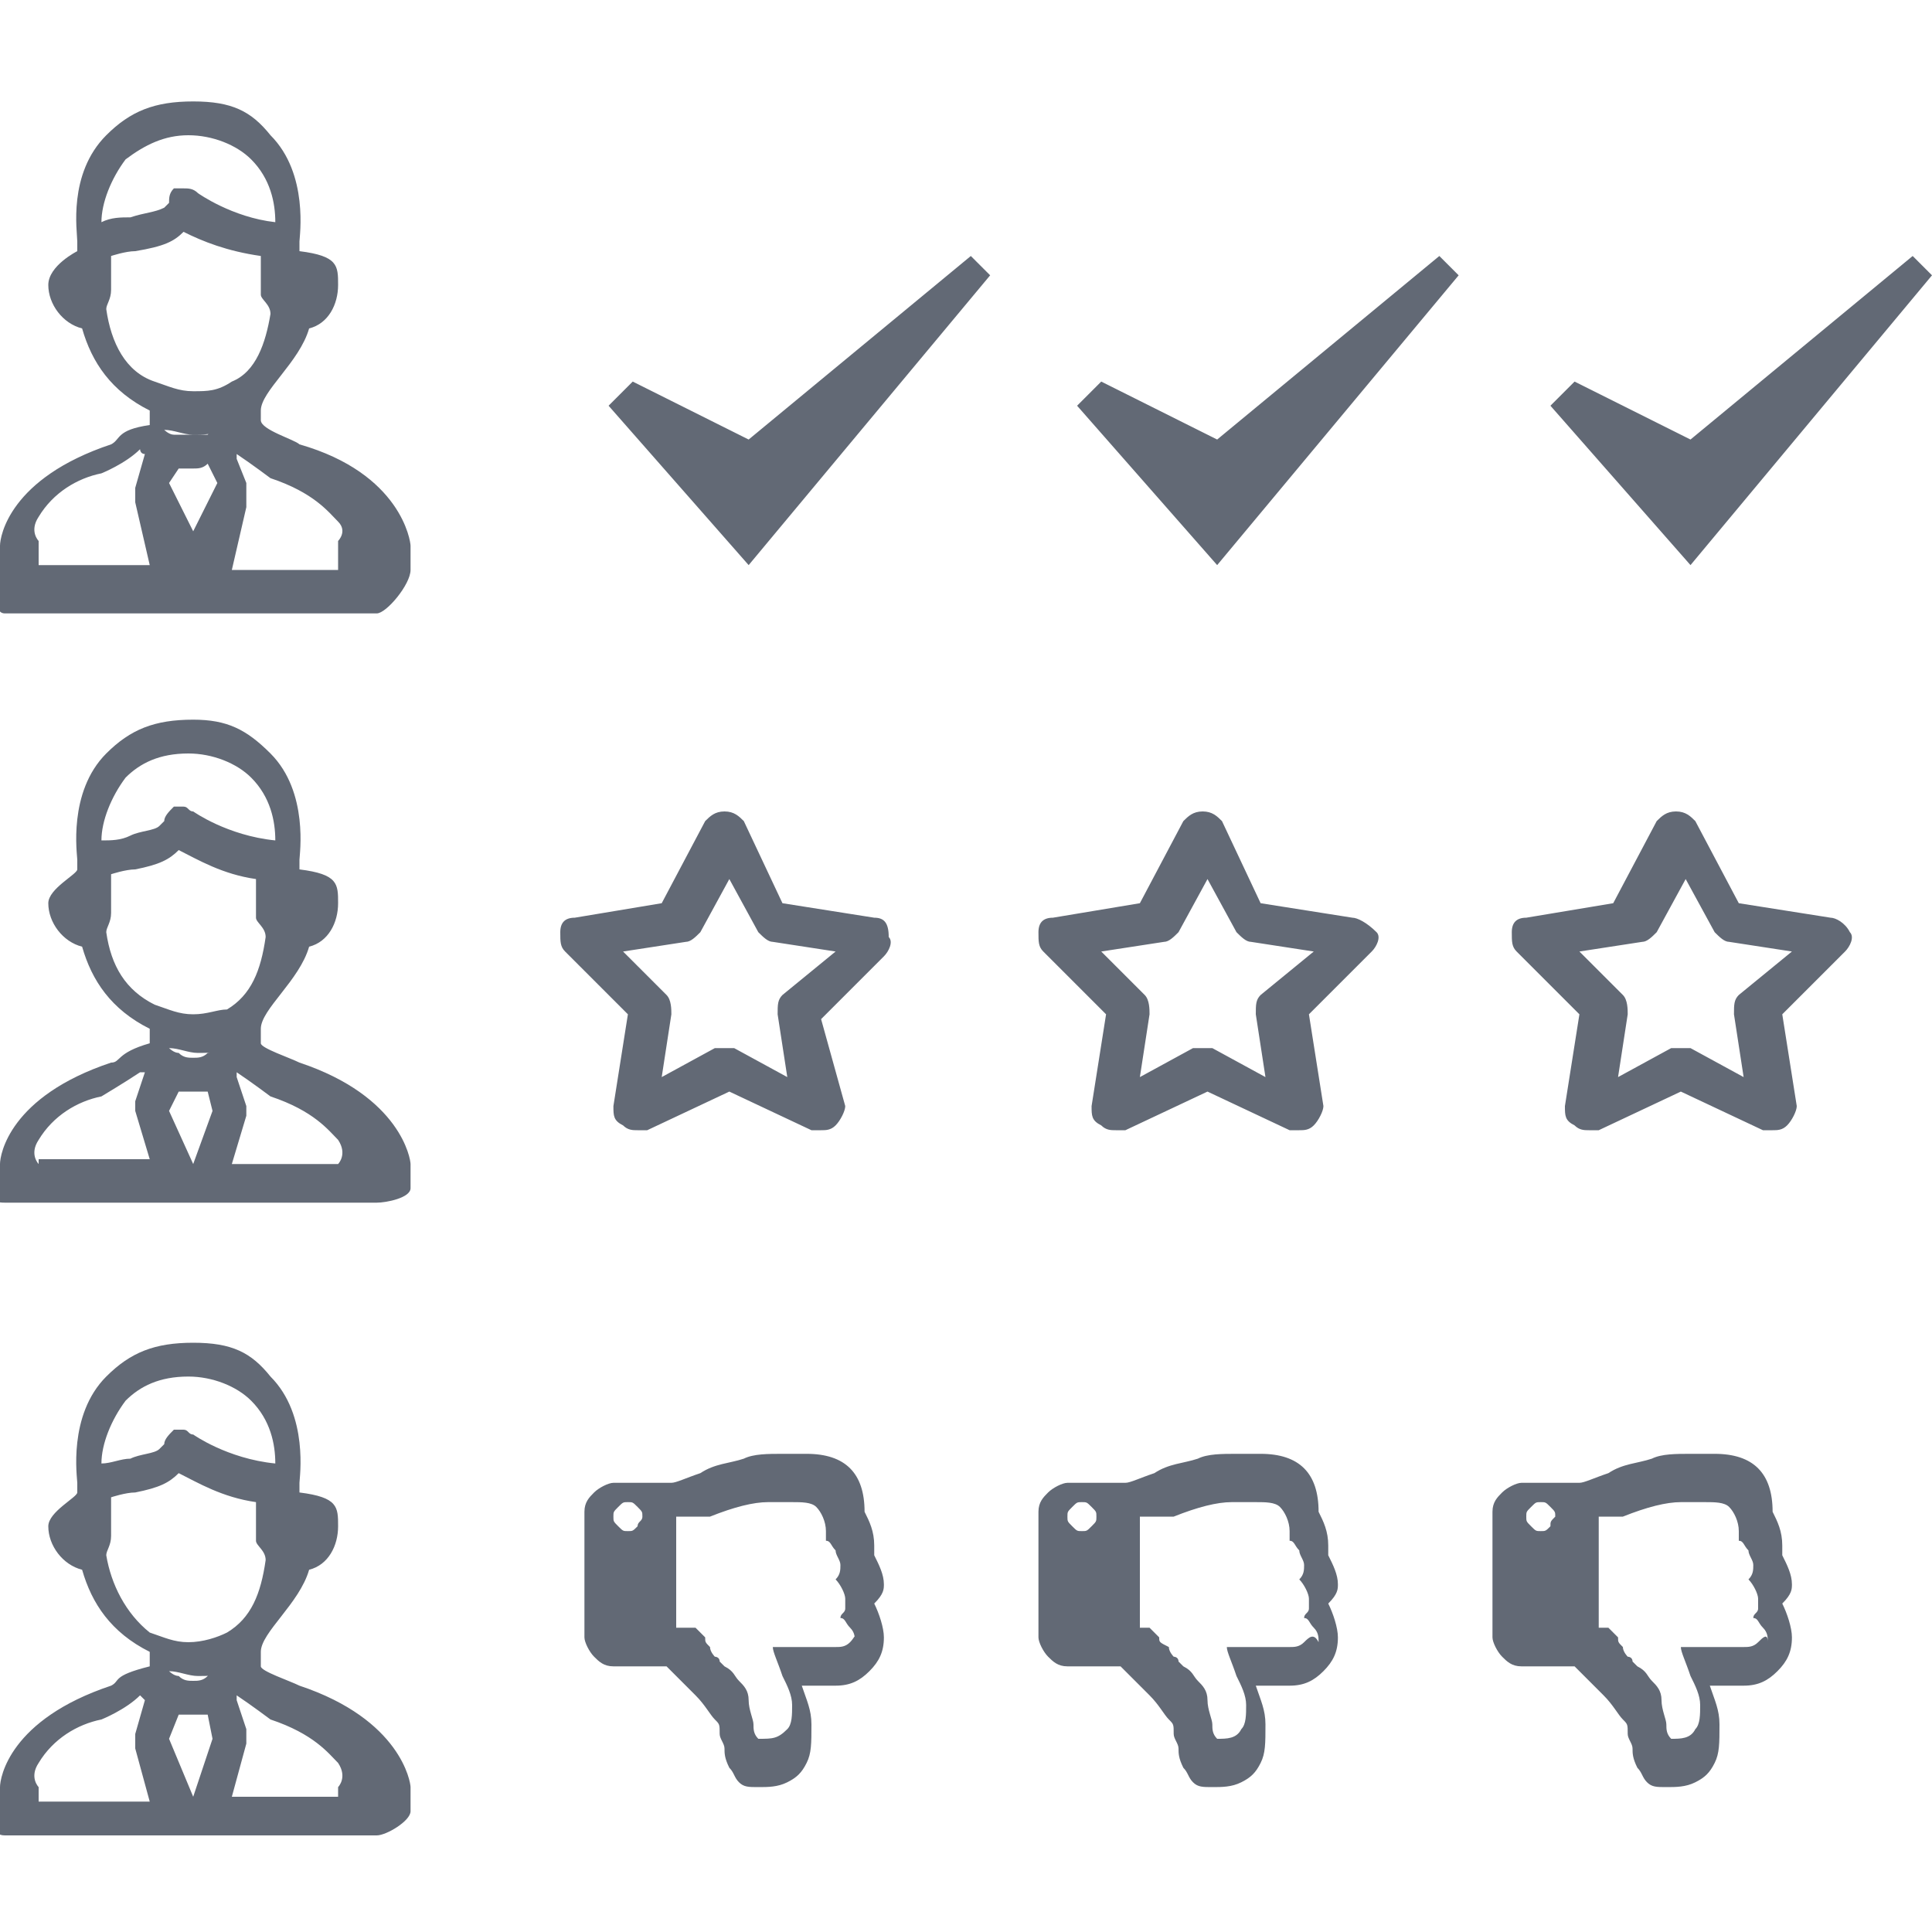 <?xml version="1.0" encoding="utf-8"?>
<!-- Generator: Adobe Illustrator 19.2.0, SVG Export Plug-In . SVG Version: 6.00 Build 0)  -->
<svg version="1.1" id="Layer_1" xmlns="http://www.w3.org/2000/svg" xmlns:xlink="http://www.w3.org/1999/xlink" x="0px" y="0px"
	 viewBox="0 0 40 40" style="enable-background:new 0 0 40 40;" xml:space="preserve">
<style type="text/css">
	.st0{fill:#626975;}
</style>
<g>
	<g>
		<path class="st0" d="M15.5,9.1l-2.4-1.2l-0.5,0.5l2.9,3.3l5-6l-0.4-0.4L15.5,9.1z M25.2,9.1l-2.4-1.2l-0.5,0.5l2.9,3.3l5-6
			l-0.4-0.4L25.2,9.1z M40,5.7l-0.4-0.4L35,9.1l-2.4-1.2l-0.5,0.5l2.9,3.3L40,5.7z M6.2,9.2C6.1,9.1,5.4,8.9,5.4,8.7V8.5
			c0-0.4,0.8-1,1-1.7C6.8,6.7,7,6.3,7,5.9c0-0.4,0-0.6-0.8-0.7V5c0-0.1,0.2-1.4-0.6-2.2C5.2,2.3,4.8,2.1,4,2.1
			c-0.8,0-1.3,0.2-1.8,0.7C1.4,3.6,1.6,4.8,1.6,5v0.2C1.6,5.2,1,5.5,1,5.9c0,0.4,0.3,0.8,0.7,0.9c0.2,0.7,0.6,1.3,1.4,1.7v0.3
			C2.4,8.9,2.5,9.1,2.3,9.2c-2.1,0.7-2.3,1.9-2.3,2.1v0.5c0,0.2-0.2,0.9,0.1,0.9h7.7c0.2,0,0.7-0.6,0.7-0.9v-0.5
			C8.5,11.2,8.3,9.8,6.2,9.2z M0.8,11.8v-0.6c0,0-0.2-0.2,0-0.5c0.3-0.5,0.8-0.8,1.3-0.9c0,0,0.5-0.2,0.8-0.5c0,0,0,0.1,0.1,0.1
			l-0.2,0.7c0,0.1,0,0.3,0,0.3l0.3,1.3H0.8z M2.1,4.6c0-0.4,0.2-0.9,0.5-1.3C3,3,3.4,2.8,3.9,2.8c0.5,0,1,0.2,1.3,0.5
			c0.4,0.4,0.5,0.9,0.5,1.3C4.8,4.5,4.1,4,4.1,4C4,3.9,3.9,3.9,3.8,3.9c-0.1,0-0.1,0-0.2,0C3.5,4,3.5,4.1,3.5,4.2c0,0,0,0-0.1,0.1
			C3.2,4.4,3,4.4,2.7,4.5C2.5,4.5,2.3,4.5,2.1,4.6z M2.2,6.4c0-0.1,0.1-0.2,0.1-0.4V5.3c0,0,0.3-0.1,0.5-0.1C3.4,5.1,3.6,5,3.8,4.8
			C4.2,5,4.7,5.2,5.4,5.3v0.8c0,0.1,0.2,0.2,0.2,0.4C5.5,7.1,5.3,7.7,4.8,7.9C4.5,8.1,4.3,8.1,4,8.1c-0.3,0-0.5-0.1-0.8-0.2
			C2.6,7.7,2.3,7.1,2.2,6.4z M4,11L4,11l-0.5-1l0.2-0.3c0.1,0,0.2,0,0.3,0c0.1,0,0.2,0,0.3-0.1l0.2,0.4L4,11z M4.3,9
			C4.2,9,4.1,9,3.9,9C3.8,9,3.7,9,3.6,9c-0.1,0-0.2-0.1-0.2-0.1c0.2,0,0.4,0.1,0.6,0.1c0.2,0,0.4,0,0.6-0.1C4.4,8.9,4.4,8.9,4.3,9z
			 M7,11.2v0.6H4.8l0.3-1.3c0-0.1,0-0.4,0-0.5L4.9,9.5c0,0,0,0,0-0.1c0.3,0.2,0.7,0.5,0.7,0.5c0.9,0.3,1.2,0.7,1.4,0.9
			C7.2,11,7,11.2,7,11.2z M6.2,22c-0.2-0.1-0.8-0.3-0.8-0.4v-0.3c0-0.4,0.8-1,1-1.7C6.8,19.5,7,19.1,7,18.7c0-0.4,0-0.6-0.8-0.7
			v-0.2c0-0.1,0.2-1.4-0.6-2.2c-0.5-0.5-0.9-0.7-1.6-0.7c-0.8,0-1.3,0.2-1.8,0.7c-0.8,0.8-0.6,2.1-0.6,2.2V18c0,0.1-0.6,0.4-0.6,0.7
			c0,0.4,0.3,0.8,0.7,0.9c0.2,0.7,0.6,1.3,1.4,1.7v0.3C2.4,21.8,2.5,22,2.3,22c-2.1,0.7-2.3,1.9-2.3,2.1v0.5c0,0.2-0.2,0.3,0.1,0.3
			h7.7c0.2,0,0.7-0.1,0.7-0.3v-0.5C8.5,24,8.3,22.7,6.2,22z M0.8,24.1L0.8,24.1c0,0-0.2-0.2,0-0.5c0.3-0.5,0.8-0.8,1.3-0.9
			c0,0,0.5-0.3,0.8-0.5c0,0,0,0,0.1,0l-0.2,0.6c0,0.1,0,0.1,0,0.2l0.3,1H0.8z M2.1,17.4c0-0.4,0.2-0.9,0.5-1.3
			c0.3-0.3,0.7-0.5,1.3-0.5c0.5,0,1,0.2,1.3,0.5c0.4,0.4,0.5,0.9,0.5,1.3c-1-0.1-1.7-0.6-1.7-0.6c-0.1,0-0.1-0.1-0.2-0.1
			c-0.1,0-0.1,0-0.2,0c-0.1,0.1-0.2,0.2-0.2,0.3c0,0,0,0-0.1,0.1c-0.1,0.1-0.4,0.1-0.6,0.2C2.5,17.4,2.3,17.4,2.1,17.4z M2.2,19.3
			c0-0.1,0.1-0.2,0.1-0.4v-0.8c0,0,0.3-0.1,0.5-0.1c0.5-0.1,0.7-0.2,0.9-0.4c0.4,0.2,0.9,0.5,1.6,0.6v0.8c0,0.1,0.2,0.2,0.2,0.4
			c-0.1,0.7-0.3,1.2-0.8,1.5C4.5,20.9,4.3,21,4,21c-0.3,0-0.5-0.1-0.8-0.2C2.6,20.5,2.3,20,2.2,19.3z M4,24.1L4,24.1L3.5,23l0.2-0.4
			c0.1,0,0.2,0,0.3,0c0.1,0,0.2,0,0.3,0L4.4,23L4,24.1z M4.3,21.8c-0.1,0.1-0.2,0.1-0.3,0.1c-0.1,0-0.2,0-0.3-0.1
			c-0.1,0-0.2-0.1-0.2-0.1c0.2,0,0.4,0.1,0.6,0.1c0.2,0,0.4,0,0.6-0.1C4.4,21.7,4.4,21.8,4.3,21.8z M7,24.1L7,24.1l-2.2,0l0.3-1
			c0-0.1,0-0.1,0-0.2l-0.2-0.6c0,0,0,0,0-0.1c0.3,0.2,0.7,0.5,0.7,0.5C6.5,23,6.8,23.4,7,23.6C7.2,23.9,7,24.1,7,24.1z M6.2,34.9
			c-0.2-0.1-0.8-0.3-0.8-0.4v-0.3c0-0.4,0.8-1,1-1.7C6.8,32.4,7,32,7,31.6c0-0.4,0-0.6-0.8-0.7v-0.2c0-0.1,0.2-1.4-0.6-2.2
			C5.2,28,4.8,27.8,4,27.8c-0.8,0-1.3,0.2-1.8,0.7c-0.8,0.8-0.6,2.1-0.6,2.2v0.2C1.6,31,1,31.3,1,31.6c0,0.4,0.3,0.8,0.7,0.9
			c0.2,0.7,0.6,1.3,1.4,1.7v0.3c-0.8,0.2-0.6,0.3-0.8,0.4c-2.1,0.7-2.3,1.9-2.3,2.1v0.5c0,0.2-0.2,0.5,0.1,0.5h7.7
			c0.2,0,0.7-0.3,0.7-0.5V37C8.5,36.9,8.3,35.6,6.2,34.9z M0.8,37.2V37c0,0-0.2-0.2,0-0.5c0.3-0.5,0.8-0.8,1.3-0.9
			c0,0,0.5-0.2,0.8-0.5c0,0,0,0,0.1,0.1l-0.2,0.7c0,0.1,0,0.2,0,0.3l0.3,1.1H0.8z M2.1,30.3c0-0.4,0.2-0.9,0.5-1.3
			c0.3-0.3,0.7-0.5,1.3-0.5c0.5,0,1,0.2,1.3,0.5c0.4,0.4,0.5,0.9,0.5,1.3c-1-0.1-1.7-0.6-1.7-0.6c-0.1,0-0.1-0.1-0.2-0.1
			c-0.1,0-0.1,0-0.2,0c-0.1,0.1-0.2,0.2-0.2,0.3c0,0,0,0-0.1,0.1c-0.1,0.1-0.4,0.1-0.6,0.2C2.5,30.2,2.3,30.3,2.1,30.3z M2.2,32.2
			c0-0.1,0.1-0.2,0.1-0.4V31c0,0,0.3-0.1,0.5-0.1c0.5-0.1,0.7-0.2,0.9-0.4c0.4,0.2,0.9,0.5,1.6,0.6v0.8c0,0.1,0.2,0.2,0.2,0.4
			c-0.1,0.7-0.3,1.2-0.8,1.5c-0.2,0.1-0.5,0.2-0.8,0.2c-0.3,0-0.5-0.1-0.8-0.2C2.6,33.4,2.3,32.8,2.2,32.2z M4,37.2L4,37.2L3.5,36
			l0.2-0.5c0.1,0,0.2,0,0.3,0c0.1,0,0.2,0,0.3,0L4.4,36L4,37.2z M4.3,34.7c-0.1,0.1-0.2,0.1-0.3,0.1c-0.1,0-0.2,0-0.3-0.1
			c-0.1,0-0.2-0.1-0.2-0.1c0.2,0,0.4,0.1,0.6,0.1c0.2,0,0.4,0,0.6-0.1C4.4,34.6,4.4,34.6,4.3,34.7z M7,37v0.2H4.8l0.3-1.1
			c0-0.1,0-0.2,0-0.3l-0.2-0.6c0,0,0,0,0-0.1c0.3,0.2,0.7,0.5,0.7,0.5c0.9,0.3,1.2,0.7,1.4,0.9C7.2,36.8,7,37,7,37z M18.1,19
			l-1.9-0.3L15.4,17c-0.1-0.1-0.2-0.2-0.4-0.2c-0.2,0-0.3,0.1-0.4,0.2l-0.9,1.7L11.9,19c-0.2,0-0.3,0.1-0.3,0.3c0,0.2,0,0.3,0.1,0.4
			l1.3,1.3l-0.3,1.9c0,0.2,0,0.3,0.2,0.4c0.1,0.1,0.2,0.1,0.3,0.1c0.1,0,0.1,0,0.2,0l1.7-0.8l1.7,0.8c0.1,0,0.1,0,0.2,0
			c0.1,0,0.2,0,0.3-0.1c0.1-0.1,0.2-0.3,0.2-0.4L17,21.1l1.3-1.3c0.1-0.1,0.2-0.3,0.1-0.4C18.4,19.1,18.3,19,18.1,19z M16.2,20.6
			c-0.1,0.1-0.1,0.2-0.1,0.4l0.2,1.3l-1.1-0.6c-0.1,0-0.1,0-0.2,0s-0.1,0-0.2,0l-1.1,0.6l0.2-1.3c0-0.1,0-0.3-0.1-0.4l-0.9-0.9
			l1.3-0.2c0.1,0,0.2-0.1,0.3-0.2l0.6-1.1l0.6,1.1c0.1,0.1,0.2,0.2,0.3,0.2l1.3,0.2L16.2,20.6z M28,19l-1.9-0.3L25.3,17
			c-0.1-0.1-0.2-0.2-0.4-0.2c-0.2,0-0.3,0.1-0.4,0.2l-0.9,1.7L21.8,19c-0.2,0-0.3,0.1-0.3,0.3c0,0.2,0,0.3,0.1,0.4l1.3,1.3l-0.3,1.9
			c0,0.2,0,0.3,0.2,0.4c0.1,0.1,0.2,0.1,0.3,0.1c0.1,0,0.1,0,0.2,0l1.7-0.8l1.7,0.8c0.1,0,0.1,0,0.2,0c0.1,0,0.2,0,0.3-0.1
			c0.1-0.1,0.2-0.3,0.2-0.4l-0.3-1.9l1.3-1.3c0.1-0.1,0.2-0.3,0.1-0.4C28.3,19.1,28.1,19,28,19z M26.1,20.6C26,20.7,26,20.8,26,21
			l0.2,1.3l-1.1-0.6c-0.1,0-0.1,0-0.2,0s-0.1,0-0.2,0l-1.1,0.6l0.2-1.3c0-0.1,0-0.3-0.1-0.4l-0.9-0.9l1.3-0.2c0.1,0,0.2-0.1,0.3-0.2
			l0.6-1.1l0.6,1.1c0.1,0.1,0.2,0.2,0.3,0.2l1.3,0.2L26.1,20.6z M37.9,19L36,18.7L35.1,17c-0.1-0.1-0.2-0.2-0.4-0.2
			c-0.2,0-0.3,0.1-0.4,0.2l-0.9,1.7L31.6,19c-0.2,0-0.3,0.1-0.3,0.3c0,0.2,0,0.3,0.1,0.4l1.3,1.3l-0.3,1.9c0,0.2,0,0.3,0.2,0.4
			c0.1,0.1,0.2,0.1,0.3,0.1c0.1,0,0.1,0,0.2,0l1.7-0.8l1.7,0.8c0.1,0,0.1,0,0.2,0c0.1,0,0.2,0,0.3-0.1c0.1-0.1,0.2-0.3,0.2-0.4
			l-0.3-1.9l1.3-1.3c0.1-0.1,0.2-0.3,0.1-0.4C38.2,19.1,38,19,37.9,19z M36,20.6c-0.1,0.1-0.1,0.2-0.1,0.4l0.2,1.3L35,21.7
			c-0.1,0-0.1,0-0.2,0c-0.1,0-0.1,0-0.2,0l-1.1,0.6l0.2-1.3c0-0.1,0-0.3-0.1-0.4l-0.9-0.9l1.3-0.2c0.1,0,0.2-0.1,0.3-0.2l0.6-1.1
			l0.6,1.1c0.1,0.1,0.2,0.2,0.3,0.2l1.3,0.2L36,20.6z M18.3,32.8c0-0.2-0.1-0.4-0.2-0.6c0-0.1,0-0.1,0-0.2c0-0.3-0.1-0.5-0.2-0.7v0
			c0-0.4-0.1-0.7-0.3-0.9c-0.2-0.2-0.5-0.3-0.9-0.3h-0.5c-0.3,0-0.6,0-0.8,0.1c-0.3,0.1-0.6,0.1-0.9,0.3c-0.3,0.1-0.5,0.2-0.6,0.2
			h-1.2c-0.1,0-0.3,0.1-0.4,0.2c-0.1,0.1-0.2,0.2-0.2,0.4v2.6c0,0.1,0.1,0.3,0.2,0.4c0.1,0.1,0.2,0.2,0.4,0.2h1.1
			c0.1,0.1,0.3,0.3,0.6,0.6c0.2,0.2,0.3,0.4,0.4,0.5c0.1,0.1,0.1,0.1,0.1,0.3c0,0.1,0.1,0.2,0.1,0.3c0,0.1,0,0.2,0.1,0.4
			c0.1,0.1,0.1,0.2,0.2,0.3c0.1,0.1,0.2,0.1,0.4,0.1c0.2,0,0.4,0,0.6-0.1c0.2-0.1,0.3-0.2,0.4-0.4c0.1-0.2,0.1-0.4,0.1-0.8
			c0-0.3-0.1-0.5-0.2-0.8h0.7c0.3,0,0.5-0.1,0.7-0.3c0.2-0.2,0.3-0.4,0.3-0.7c0-0.2-0.1-0.5-0.2-0.7C18.3,33,18.3,32.9,18.3,32.8z
			 M13.2,31.6c-0.1,0.1-0.1,0.1-0.2,0.1c-0.1,0-0.1,0-0.2-0.1c-0.1-0.1-0.1-0.1-0.1-0.2c0-0.1,0-0.1,0.1-0.2
			c0.1-0.1,0.1-0.1,0.2-0.1c0.1,0,0.1,0,0.2,0.1c0.1,0.1,0.1,0.1,0.1,0.2C13.3,31.5,13.2,31.5,13.2,31.6z M17.6,34
			c-0.1,0.1-0.2,0.1-0.3,0.1H16c0,0.1,0.1,0.3,0.2,0.6c0.1,0.2,0.2,0.4,0.2,0.6c0,0.2,0,0.4-0.1,0.5C16.1,36,16,36,15.7,36
			c-0.1-0.1-0.1-0.2-0.1-0.3c0-0.1-0.1-0.3-0.1-0.5c0-0.2-0.1-0.3-0.2-0.4c-0.1-0.1-0.1-0.2-0.3-0.3c0,0,0,0-0.1-0.1
			c0-0.1-0.1-0.1-0.1-0.1c0,0-0.1-0.1-0.1-0.2c-0.1-0.1-0.1-0.1-0.1-0.2c0,0-0.1-0.1-0.1-0.1c0,0-0.1-0.1-0.1-0.1c0,0-0.1,0-0.1,0
			H14v-2.3h0.1c0,0,0.1,0,0.1,0c0,0,0.1,0,0.1,0c0,0,0.1,0,0.1,0c0.1,0,0.1,0,0.1,0c0,0,0.1,0,0.1,0c0.1,0,0.1,0,0.1,0
			c0.5-0.2,0.9-0.3,1.2-0.3h0.5c0.2,0,0.4,0,0.5,0.1c0.1,0.1,0.2,0.3,0.2,0.5c0,0.1,0,0.1,0,0.2c0.1,0,0.1,0.1,0.2,0.2
			c0,0.1,0.1,0.2,0.1,0.3c0,0.1,0,0.2-0.1,0.3c0.1,0.1,0.2,0.3,0.2,0.4c0,0.1,0,0.1,0,0.2c0,0.1-0.1,0.1-0.1,0.2
			c0.1,0,0.1,0.1,0.2,0.2c0.1,0.1,0.1,0.2,0.1,0.3C17.7,33.8,17.7,33.9,17.6,34z M27.7,32.8c0-0.2-0.1-0.4-0.2-0.6
			c0-0.1,0-0.1,0-0.2c0-0.3-0.1-0.5-0.2-0.7v0c0-0.4-0.1-0.7-0.3-0.9c-0.2-0.2-0.5-0.3-0.9-0.3h-0.5c-0.3,0-0.6,0-0.8,0.1
			c-0.3,0.1-0.6,0.1-0.9,0.3c-0.3,0.1-0.5,0.2-0.6,0.2h-1.2c-0.1,0-0.3,0.1-0.4,0.2c-0.1,0.1-0.2,0.2-0.2,0.4v2.6
			c0,0.1,0.1,0.3,0.2,0.4c0.1,0.1,0.2,0.2,0.4,0.2h1.1c0.1,0.1,0.3,0.3,0.6,0.6c0.2,0.2,0.3,0.4,0.4,0.5c0.1,0.1,0.1,0.1,0.1,0.3
			c0,0.1,0.1,0.2,0.1,0.3c0,0.1,0,0.2,0.1,0.4c0.1,0.1,0.1,0.2,0.2,0.3c0.1,0.1,0.2,0.1,0.4,0.1c0.2,0,0.4,0,0.6-0.1
			c0.2-0.1,0.3-0.2,0.4-0.4c0.1-0.2,0.1-0.4,0.1-0.8c0-0.3-0.1-0.5-0.2-0.8h0.7c0.3,0,0.5-0.1,0.7-0.3c0.2-0.2,0.3-0.4,0.3-0.7
			c0-0.2-0.1-0.5-0.2-0.7C27.7,33,27.7,32.9,27.7,32.8z M22.6,31.6c-0.1,0.1-0.1,0.1-0.2,0.1s-0.1,0-0.2-0.1
			c-0.1-0.1-0.1-0.1-0.1-0.2c0-0.1,0-0.1,0.1-0.2c0.1-0.1,0.1-0.1,0.2-0.1s0.1,0,0.2,0.1c0.1,0.1,0.1,0.1,0.1,0.2
			C22.7,31.5,22.7,31.5,22.6,31.6z M27,34c-0.1,0.1-0.2,0.1-0.3,0.1h-1.3c0,0.1,0.1,0.3,0.2,0.6c0.1,0.2,0.2,0.4,0.2,0.6
			c0,0.2,0,0.4-0.1,0.5C25.6,36,25.4,36,25.2,36c-0.1-0.1-0.1-0.2-0.1-0.3c0-0.1-0.1-0.3-0.1-0.5c0-0.2-0.1-0.3-0.2-0.4
			c-0.1-0.1-0.1-0.2-0.3-0.3c0,0,0,0-0.1-0.1c0-0.1-0.1-0.1-0.1-0.1c0,0-0.1-0.1-0.1-0.2C24,34,24,34,24,33.9c0,0-0.1-0.1-0.1-0.1
			c0,0-0.1-0.1-0.1-0.1c0,0-0.1,0-0.1,0h-0.1v-2.3h0.1c0,0,0.1,0,0.1,0c0,0,0.1,0,0.1,0c0,0,0.1,0,0.1,0c0.1,0,0.1,0,0.1,0
			c0,0,0.1,0,0.1,0c0.1,0,0.1,0,0.1,0c0.5-0.2,0.9-0.3,1.2-0.3H26c0.2,0,0.4,0,0.5,0.1c0.1,0.1,0.2,0.3,0.2,0.5c0,0.1,0,0.1,0,0.2
			c0.1,0,0.1,0.1,0.2,0.2c0,0.1,0.1,0.2,0.1,0.3c0,0.1,0,0.2-0.1,0.3c0.1,0.1,0.2,0.3,0.2,0.4c0,0.1,0,0.1,0,0.2
			c0,0.1-0.1,0.1-0.1,0.2c0.1,0,0.1,0.1,0.2,0.2s0.1,0.2,0.1,0.3C27.2,33.8,27.1,33.9,27,34z M37.1,32.8c0-0.2-0.1-0.4-0.2-0.6
			c0-0.1,0-0.1,0-0.2c0-0.3-0.1-0.5-0.2-0.7v0c0-0.4-0.1-0.7-0.3-0.9c-0.2-0.2-0.5-0.3-0.9-0.3h-0.5c-0.3,0-0.6,0-0.8,0.1
			c-0.3,0.1-0.6,0.1-0.9,0.3c-0.3,0.1-0.5,0.2-0.6,0.2h-1.2c-0.1,0-0.3,0.1-0.4,0.2c-0.1,0.1-0.2,0.2-0.2,0.4v2.6
			c0,0.1,0.1,0.3,0.2,0.4c0.1,0.1,0.2,0.2,0.4,0.2h1.1c0.1,0.1,0.3,0.3,0.6,0.6c0.2,0.2,0.3,0.4,0.4,0.5c0.1,0.1,0.1,0.1,0.1,0.3
			c0,0.1,0.1,0.2,0.1,0.3c0,0.1,0,0.2,0.1,0.4c0.1,0.1,0.1,0.2,0.2,0.3c0.1,0.1,0.2,0.1,0.4,0.1c0.2,0,0.4,0,0.6-0.1
			c0.2-0.1,0.3-0.2,0.4-0.4c0.1-0.2,0.1-0.4,0.1-0.8c0-0.3-0.1-0.5-0.2-0.8h0.7c0.3,0,0.5-0.1,0.7-0.3c0.2-0.2,0.3-0.4,0.3-0.7
			c0-0.2-0.1-0.5-0.2-0.7C37.1,33,37.1,32.9,37.1,32.8z M32.1,31.6c-0.1,0.1-0.1,0.1-0.2,0.1c-0.1,0-0.1,0-0.2-0.1
			c-0.1-0.1-0.1-0.1-0.1-0.2c0-0.1,0-0.1,0.1-0.2c0.1-0.1,0.1-0.1,0.2-0.1c0.1,0,0.1,0,0.2,0.1c0.1,0.1,0.1,0.1,0.1,0.2
			C32.1,31.5,32.1,31.5,32.1,31.6z M36.4,34c-0.1,0.1-0.2,0.1-0.3,0.1h-1.3c0,0.1,0.1,0.3,0.2,0.6c0.1,0.2,0.2,0.4,0.2,0.6
			c0,0.2,0,0.4-0.1,0.5C35,36,34.8,36,34.6,36c-0.1-0.1-0.1-0.2-0.1-0.3c0-0.1-0.1-0.3-0.1-0.5c0-0.2-0.1-0.3-0.2-0.4
			c-0.1-0.1-0.1-0.2-0.3-0.3c0,0,0,0-0.1-0.1c0-0.1-0.1-0.1-0.1-0.1c0,0-0.1-0.1-0.1-0.2c-0.1-0.1-0.1-0.1-0.1-0.2
			c0,0-0.1-0.1-0.1-0.1c0,0-0.1-0.1-0.1-0.1c0,0-0.1,0-0.1,0h-0.1v-2.3H33c0,0,0.1,0,0.1,0c0,0,0.1,0,0.1,0c0,0,0.1,0,0.1,0
			c0.1,0,0.1,0,0.1,0c0,0,0.1,0,0.1,0c0.1,0,0.1,0,0.1,0c0.5-0.2,0.9-0.3,1.2-0.3h0.5c0.2,0,0.4,0,0.5,0.1c0.1,0.1,0.2,0.3,0.2,0.5
			c0,0.1,0,0.1,0,0.2c0.1,0,0.1,0.1,0.2,0.2c0,0.1,0.1,0.2,0.1,0.3c0,0.1,0,0.2-0.1,0.3c0.1,0.1,0.2,0.3,0.2,0.4c0,0.1,0,0.1,0,0.2
			c0,0.1-0.1,0.1-0.1,0.2c0.1,0,0.1,0.1,0.2,0.2c0.1,0.1,0.1,0.2,0.1,0.3C36.6,33.8,36.5,33.9,36.4,34z"/>
	</g>
</g>
</svg>
